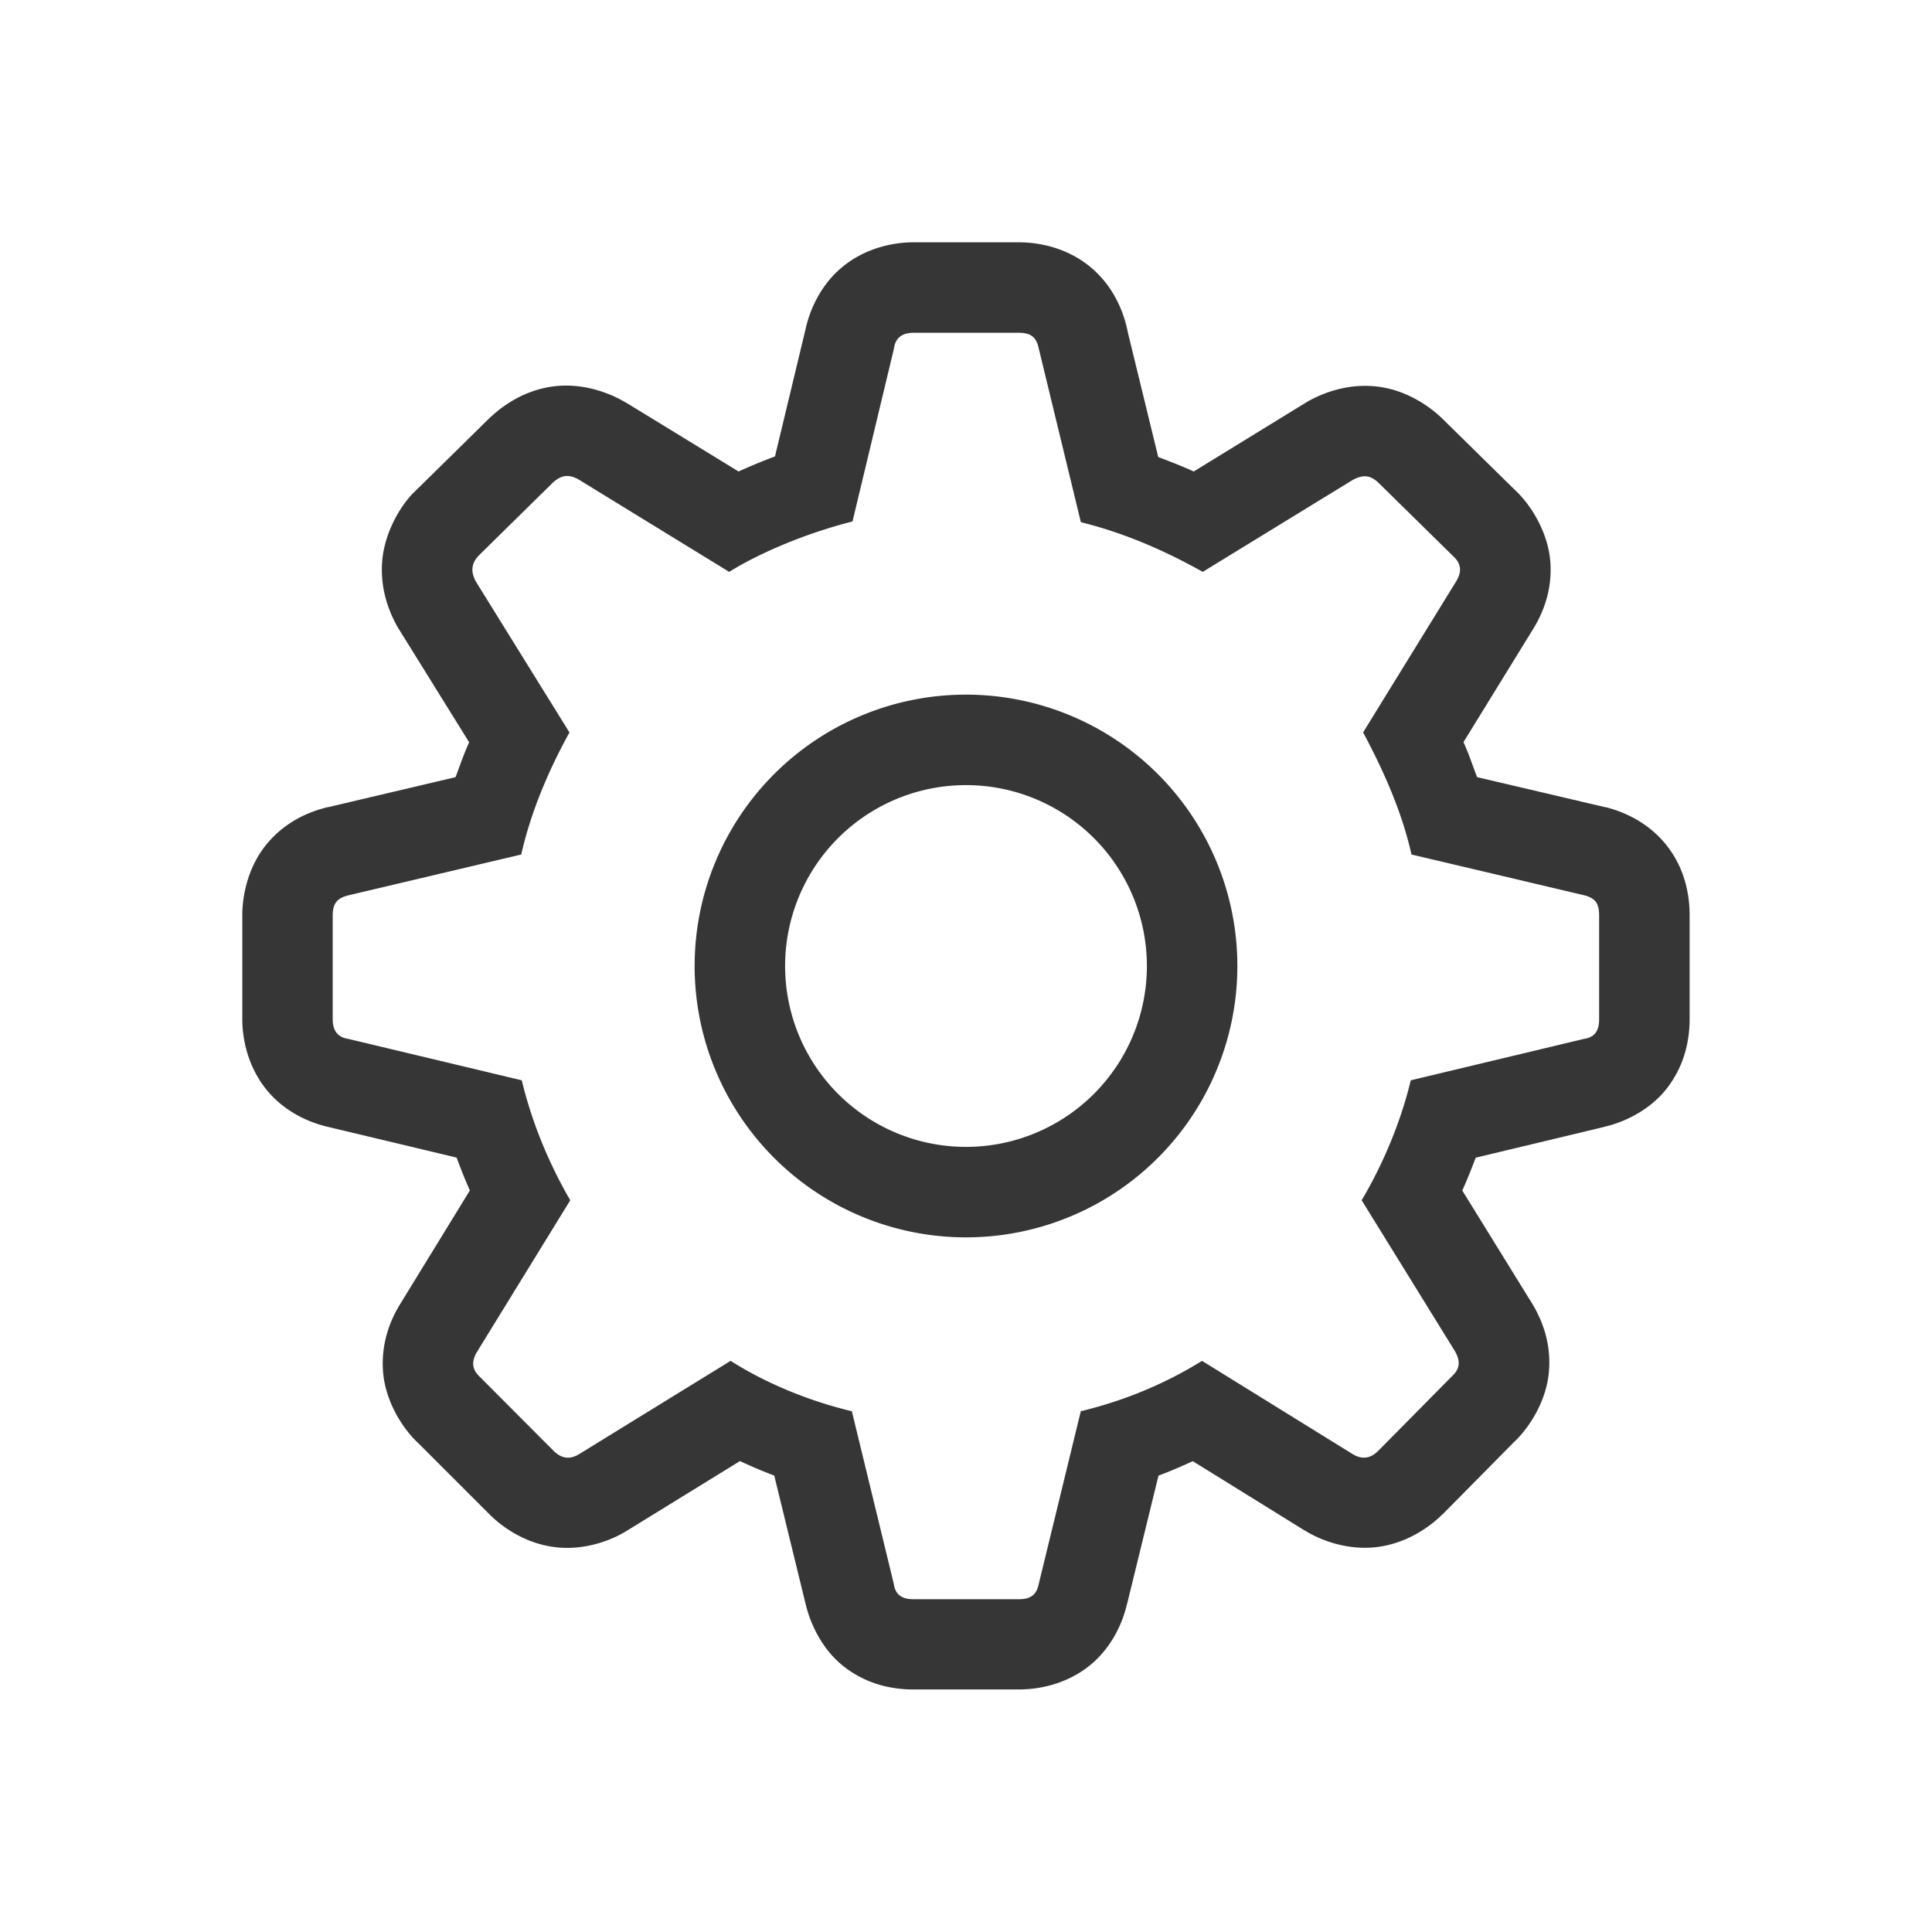 <?xml version="1.0" encoding="UTF-8" standalone="no"?>
<svg
   version="1.1"
   viewBox="0 0 24 24"
   id="svg1"
   sodipodi:docname="configure.svg"
   inkscape:version="1.3.2 (091e20ef0f, 2023-11-25)"
   xmlns:inkscape="http://www.inkscape.org/namespaces/inkscape"
   xmlns:sodipodi="http://sodipodi.sourceforge.net/DTD/sodipodi-0.dtd"
   xmlns="http://www.w3.org/2000/svg"
   xmlns:svg="http://www.w3.org/2000/svg">
  <sodipodi:namedview
     id="namedview1"
     pagecolor="#ffffff"
     bordercolor="#111111"
     borderopacity="1"
     inkscape:showpageshadow="0"
     inkscape:pageopacity="0"
     inkscape:pagecheckerboard="1"
     inkscape:deskcolor="#d1d1d1"
     inkscape:zoom="33.458333"
     inkscape:cx="12"
     inkscape:cy="12"
     inkscape:window-width="1920"
     inkscape:window-height="1011"
     inkscape:window-x="0"
     inkscape:window-y="0"
     inkscape:window-maximized="1"
     inkscape:current-layer="svg1" />
  <defs
     id="defs1">
    <style
       id="current-color-scheme"
       type="text/css">.ColorScheme-Text {
        color:#363636;
      }</style>
  </defs>
  <path
     d="m 12,8.629 a 3.371,3.371 0 0 0 -3.371,3.371 3.371,3.371 0 0 0 3.371,3.371 3.371,3.371 0 0 0 3.371,-3.371 3.371,3.371 0 0 0 -3.371,-3.371 z m 0,1.124 a 2.247,2.247 0 0 1 2.247,2.247 2.247,2.247 0 0 1 -2.247,2.247 2.247,2.247 0 0 1 -2.247,-2.247 2.247,2.247 0 0 1 2.247,-2.247 z"
     fill="#363636"
     style="stroke-width:1.124;paint-order:fill markers stroke"
     id="path1-5" />
  <path
     d="m 11.348,3.01 c -0.25,0 -0.602,0.069 -0.893,0.314 -0.292,0.245 -0.431,0.604 -0.465,0.863 L 10.011,4.072 9.627,5.67 C 9.47,5.728 9.323,5.79 9.175,5.857 L 7.783,5.005 a 1.124,1.124 0 0 0 -0.009,-0.004 C 7.574,4.88 7.242,4.755 6.883,4.799 6.525,4.843 6.26,5.029 6.107,5.17 A 1.124,1.124 0 0 0 6.078,5.196 L 5.156,6.103 A 1.124,1.124 0 0 0 5.114,6.144 C 4.941,6.334 4.766,6.657 4.746,6.996 4.725,7.335 4.838,7.612 4.941,7.793 a 1.124,1.124 0 0 0 0.022,0.035 L 5.828,9.221 C 5.766,9.357 5.716,9.502 5.659,9.654 L 4.076,10.027 a 1.124,1.124 0 0 0 -0.015,0.002 C 3.879,10.075 3.567,10.181 3.317,10.481 3.067,10.782 3.01,11.149 3.01,11.372 v 1.29 c 0,0.25 0.07,0.599 0.314,0.891 0.244,0.292 0.602,0.431 0.86,0.465 l -0.112,-0.02 1.6,0.382 c 0.053,0.141 0.105,0.276 0.165,0.408 l -0.867,1.413 c -0.116,0.188 -0.241,0.482 -0.211,0.845 0.03,0.363 0.239,0.699 0.441,0.885 l 0.88,0.88 c 0.174,0.174 0.46,0.365 0.814,0.408 0.354,0.044 0.685,-0.075 0.891,-0.202 l 1.407,-0.867 c 0.14,0.065 0.279,0.125 0.426,0.18 l 0.393,1.609 -0.022,-0.119 c 0.035,0.261 0.189,0.644 0.494,0.882 0.304,0.239 0.636,0.285 0.865,0.285 h 1.313 c 0.228,0 0.576,-0.057 0.874,-0.296 0.297,-0.24 0.428,-0.578 0.472,-0.799 l -0.009,0.046 0.393,-1.607 c 0.147,-0.055 0.288,-0.116 0.426,-0.18 l 1.396,0.865 a 1.124,1.124 0 0 0 0.002,0 c 0.206,0.127 0.537,0.245 0.891,0.202 0.354,-0.044 0.641,-0.235 0.814,-0.408 a 1.124,1.124 0 0 0 0.004,-0.002 l 0.876,-0.887 c 0.19,-0.174 0.41,-0.51 0.441,-0.88 0.032,-0.37 -0.093,-0.648 -0.191,-0.819 a 1.124,1.124 0 0 0 -0.02,-0.033 l -0.865,-1.4 c 0.06,-0.132 0.113,-0.267 0.167,-0.408 l 1.604,-0.384 -0.112,0.02 c 0.262,-0.035 0.642,-0.189 0.88,-0.494 0.238,-0.304 0.285,-0.635 0.285,-0.863 v -1.29 c 0,-0.203 -0.035,-0.546 -0.279,-0.86 -0.244,-0.314 -0.576,-0.436 -0.764,-0.483 a 1.124,1.124 0 0 0 -0.015,-0.002 L 18.349,9.654 C 18.29,9.5 18.242,9.354 18.18,9.219 L 19.027,7.843 C 19.145,7.659 19.283,7.371 19.26,6.996 19.237,6.621 19.019,6.27 18.817,6.085 L 17.928,5.211 C 17.765,5.049 17.474,4.847 17.116,4.803 c -0.358,-0.044 -0.66,0.071 -0.843,0.169 a 1.124,1.124 0 0 0 -0.057,0.033 l -1.387,0.852 C 14.688,5.792 14.541,5.736 14.388,5.677 L 14.01,4.127 C 13.969,3.909 13.849,3.57 13.549,3.32 13.249,3.069 12.889,3.01 12.66,3.01 h -1.313 z m 0,1.124 h 1.313 c 0.148,0 0.217,0.06 0.244,0.2 l 0.522,2.153 c 0.566,0.139 1.079,0.373 1.514,0.617 L 16.804,5.962 c 0.13,-0.07 0.225,-0.061 0.329,0.044 l 0.922,0.906 c 0.104,0.096 0.105,0.201 0.026,0.323 l -1.148,1.863 c 0.209,0.392 0.471,0.933 0.601,1.517 l 2.14,0.505 c 0.139,0.035 0.191,0.096 0.191,0.252 v 1.29 c 0,0.148 -0.06,0.226 -0.191,0.244 l -2.149,0.514 c -0.131,0.549 -0.367,1.081 -0.61,1.49 l 1.157,1.872 c 0.07,0.122 0.069,0.218 -0.035,0.314 L 17.124,18.02 c -0.104,0.105 -0.21,0.111 -0.323,0.042 L 14.932,16.905 c -0.435,0.27 -0.931,0.486 -1.506,0.626 l -0.522,2.144 c -0.026,0.131 -0.096,0.191 -0.244,0.191 h -1.313 c -0.148,0 -0.226,-0.06 -0.244,-0.191 L 10.582,17.531 C 10.034,17.4 9.502,17.176 9.076,16.905 l -1.879,1.157 c -0.113,0.07 -0.218,0.063 -0.323,-0.042 L 5.962,17.105 C 5.857,17.009 5.857,16.905 5.927,16.791 l 1.157,-1.881 C 6.84,14.492 6.612,13.969 6.482,13.42 L 4.333,12.907 C 4.203,12.889 4.133,12.811 4.133,12.663 v -1.29 c 0,-0.157 0.06,-0.218 0.2,-0.252 L 6.475,10.615 C 6.606,10.032 6.857,9.491 7.074,9.099 L 5.918,7.235 C 5.848,7.113 5.848,7.008 5.944,6.904 L 6.866,5.997 C 6.97,5.902 7.067,5.884 7.197,5.962 L 9.058,7.104 c 0.392,-0.244 0.975,-0.486 1.532,-0.626 l 0.514,-2.144 c 0.017,-0.131 0.096,-0.2 0.244,-0.2 z"
     color="#000000"
     fill="#363636"
     stroke-linecap="round"
     stroke-linejoin="round"
     style="stroke-width:1.124;-inkscape-stroke:none"
     id="path2" />
</svg>
